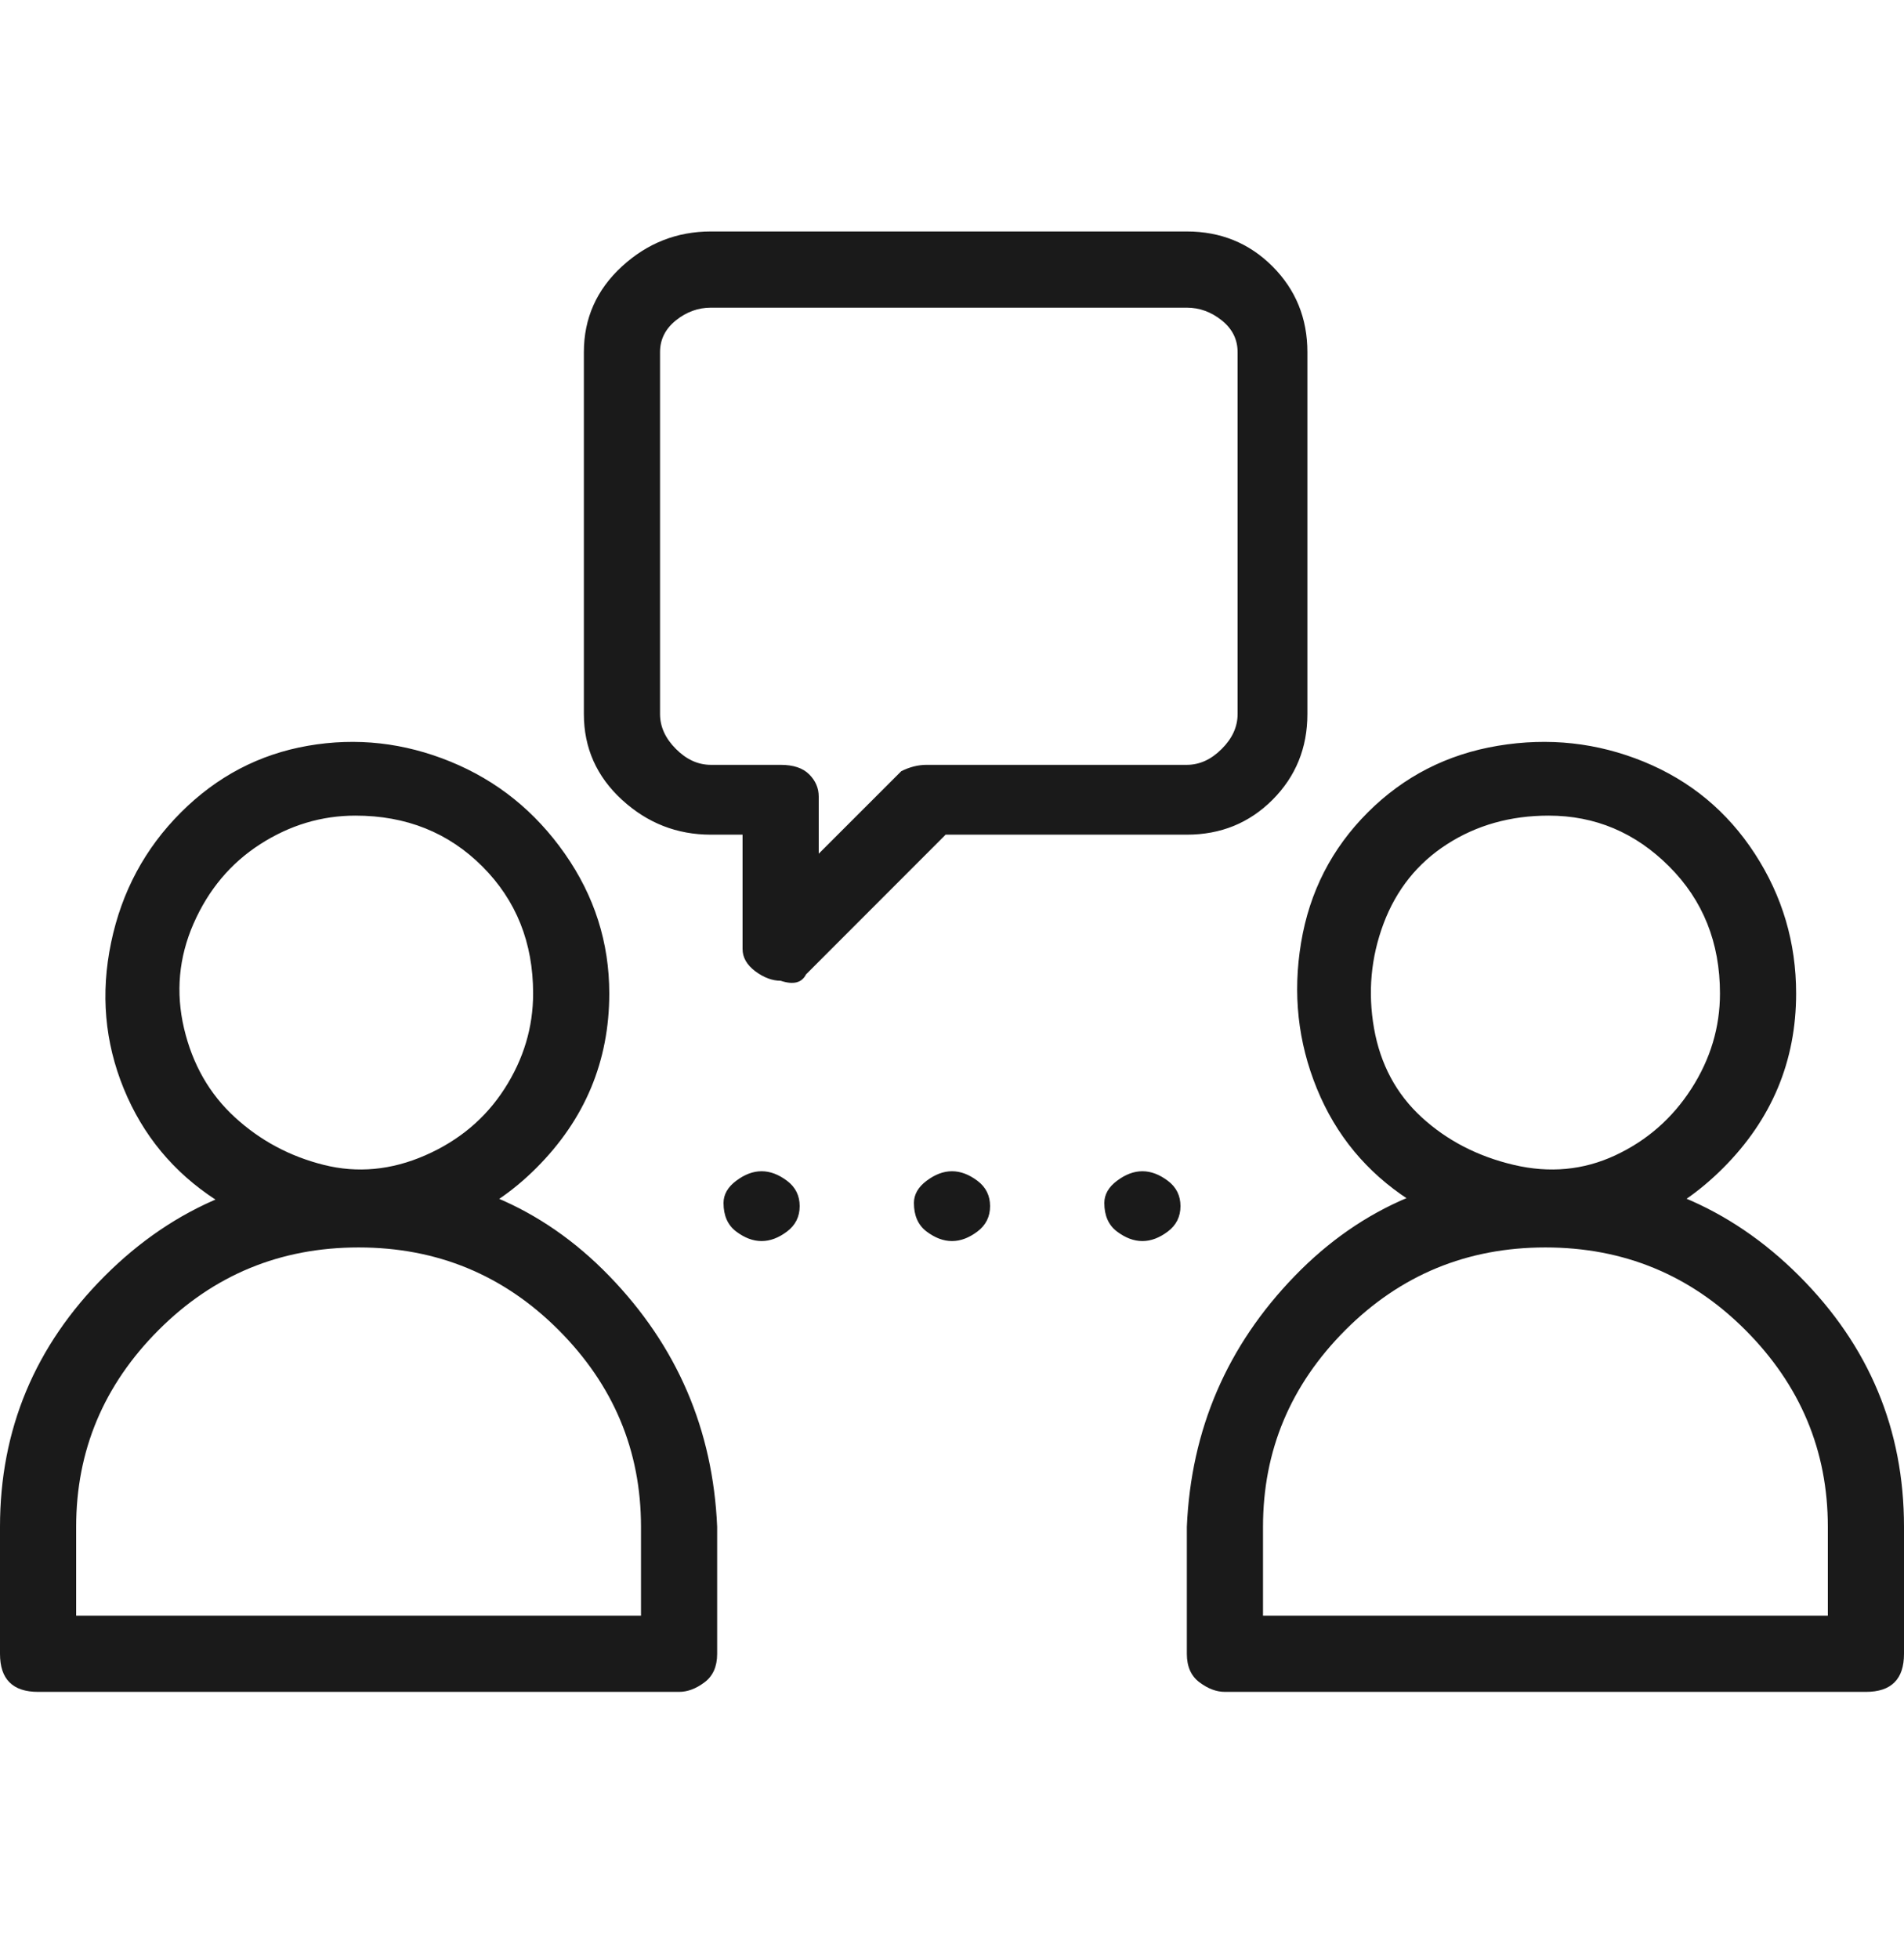 <svg width="35" height="36" viewBox="0 0 35 36" fill="none" xmlns="http://www.w3.org/2000/svg">
<g clip-path="url(#clip0_2_1402)">
<path d="M13.3 22.103C13.3 22.336 13.378 22.511 13.533 22.628C13.689 22.745 13.844 22.803 14 22.803C14.156 22.803 14.311 22.745 14.467 22.628C14.622 22.511 14.7 22.356 14.7 22.161C14.7 21.967 14.622 21.811 14.467 21.695C14.311 21.578 14.156 21.52 14 21.52C13.844 21.52 13.689 21.578 13.533 21.695C13.378 21.811 13.3 21.948 13.3 22.103ZM16.8 22.103C16.8 22.336 16.878 22.511 17.033 22.628C17.189 22.745 17.344 22.803 17.5 22.803C17.656 22.803 17.811 22.745 17.967 22.628C18.122 22.511 18.2 22.356 18.2 22.161C18.2 21.967 18.122 21.811 17.967 21.695C17.811 21.578 17.656 21.52 17.5 21.52C17.344 21.52 17.189 21.578 17.033 21.695C16.878 21.811 16.8 21.948 16.8 22.103ZM20.3 22.103C20.3 22.336 20.378 22.511 20.533 22.628C20.689 22.745 20.844 22.803 21 22.803C21.156 22.803 21.311 22.745 21.467 22.628C21.622 22.511 21.7 22.356 21.7 22.161C21.7 21.967 21.622 21.811 21.467 21.695C21.311 21.578 21.156 21.52 21 21.52C20.844 21.52 20.689 21.578 20.533 21.695C20.378 21.811 20.3 21.948 20.3 22.103ZM6.533 22.803C5.6 22.803 4.744 22.55 3.967 22.045C3.189 21.539 2.625 20.859 2.275 20.003C1.925 19.148 1.847 18.253 2.042 17.32C2.236 16.386 2.664 15.589 3.325 14.928C3.986 14.267 4.764 13.859 5.658 13.703C6.553 13.547 7.428 13.645 8.283 13.995C9.139 14.345 9.839 14.909 10.383 15.686C10.928 16.464 11.2 17.32 11.2 18.253C11.2 19.497 10.753 20.567 9.858 21.461C8.964 22.356 7.856 22.803 6.533 22.803ZM6.533 14.986C5.911 14.986 5.328 15.161 4.783 15.511C4.239 15.861 3.831 16.348 3.558 16.97C3.286 17.592 3.228 18.234 3.383 18.895C3.539 19.556 3.85 20.1 4.317 20.528C4.783 20.956 5.328 21.247 5.95 21.403C6.572 21.559 7.194 21.5 7.817 21.228C8.439 20.956 8.925 20.547 9.275 20.003C9.625 19.459 9.8 18.875 9.8 18.253C9.8 17.32 9.489 16.542 8.867 15.92C8.244 15.297 7.467 14.986 6.533 14.986ZM12.483 31.086H0.7C0.467 31.086 0.292 31.028 0.175 30.911C0.058 30.795 0 30.62 0 30.386V28.053C0 26.264 0.642 24.728 1.925 23.445C3.208 22.161 4.764 21.52 6.592 21.52C8.419 21.52 9.956 22.161 11.2 23.445C12.444 24.728 13.106 26.264 13.183 28.053V30.386C13.183 30.62 13.106 30.795 12.95 30.911C12.794 31.028 12.639 31.086 12.483 31.086ZM1.4 29.686H11.783V28.053C11.783 26.653 11.278 25.448 10.267 24.436C9.256 23.425 8.031 22.92 6.592 22.92C5.153 22.92 3.928 23.425 2.917 24.436C1.906 25.448 1.4 26.653 1.4 28.053V29.686ZM28.467 22.803C27.533 22.803 26.678 22.55 25.9 22.045C25.122 21.539 24.558 20.859 24.208 20.003C23.858 19.148 23.761 18.253 23.917 17.32C24.072 16.386 24.481 15.589 25.142 14.928C25.803 14.267 26.6 13.859 27.533 13.703C28.467 13.547 29.361 13.645 30.217 13.995C31.072 14.345 31.753 14.909 32.258 15.686C32.764 16.464 33.017 17.32 33.017 18.253C33.017 19.497 32.569 20.567 31.675 21.461C30.781 22.356 29.711 22.803 28.467 22.803ZM28.467 14.986C27.767 14.986 27.144 15.161 26.6 15.511C26.056 15.861 25.667 16.348 25.433 16.97C25.2 17.592 25.142 18.234 25.258 18.895C25.375 19.556 25.667 20.1 26.133 20.528C26.6 20.956 27.164 21.247 27.825 21.403C28.486 21.559 29.108 21.5 29.692 21.228C30.275 20.956 30.742 20.547 31.092 20.003C31.442 19.459 31.617 18.875 31.617 18.253C31.617 17.32 31.306 16.542 30.683 15.92C30.061 15.297 29.322 14.986 28.467 14.986ZM34.3 31.086H22.517C22.361 31.086 22.206 31.028 22.05 30.911C21.894 30.795 21.817 30.62 21.817 30.386V28.053C21.894 26.264 22.556 24.728 23.8 23.445C25.044 22.161 26.581 21.52 28.408 21.52C30.236 21.52 31.792 22.161 33.075 23.445C34.358 24.728 35 26.264 35 28.053V30.386C35 30.62 34.942 30.795 34.825 30.911C34.708 31.028 34.533 31.086 34.3 31.086ZM23.217 29.686H33.6V28.053C33.6 26.653 33.094 25.448 32.083 24.436C31.072 23.425 29.847 22.92 28.408 22.92C26.969 22.92 25.744 23.425 24.733 24.436C23.722 25.448 23.217 26.653 23.217 28.053V29.686ZM14.35 18.02C14.194 18.02 14.039 17.961 13.883 17.845C13.728 17.728 13.65 17.592 13.65 17.436V15.336H13.067C12.444 15.336 11.9 15.123 11.433 14.695C10.967 14.267 10.733 13.742 10.733 13.12V6.47C10.733 5.848 10.967 5.323 11.433 4.895C11.9 4.467 12.444 4.253 13.067 4.253H21.817C22.439 4.253 22.964 4.467 23.392 4.895C23.819 5.323 24.033 5.848 24.033 6.47V13.12C24.033 13.742 23.819 14.267 23.392 14.695C22.964 15.123 22.439 15.336 21.817 15.336H17.383L14.817 17.903C14.739 18.059 14.583 18.098 14.35 18.02ZM13.067 5.653C12.833 5.653 12.619 5.731 12.425 5.886C12.231 6.042 12.133 6.236 12.133 6.47V13.12C12.133 13.353 12.231 13.567 12.425 13.761C12.619 13.956 12.833 14.053 13.067 14.053H14.35C14.583 14.053 14.758 14.111 14.875 14.228C14.992 14.345 15.05 14.481 15.05 14.636V15.686L16.567 14.17C16.722 14.092 16.878 14.053 17.033 14.053H21.817C22.05 14.053 22.264 13.956 22.458 13.761C22.653 13.567 22.75 13.353 22.75 13.12V6.47C22.75 6.236 22.653 6.042 22.458 5.886C22.264 5.731 22.05 5.653 21.817 5.653H13.067Z" fill="#1A1A1A"/>
</g>
<defs>
<clipPath id="clip0_2_1402">
<rect width="35" height="35" fill="white" transform="matrix(1 0 0 -1 0 35.17)"/>
</clipPath>
</defs>
</svg>
